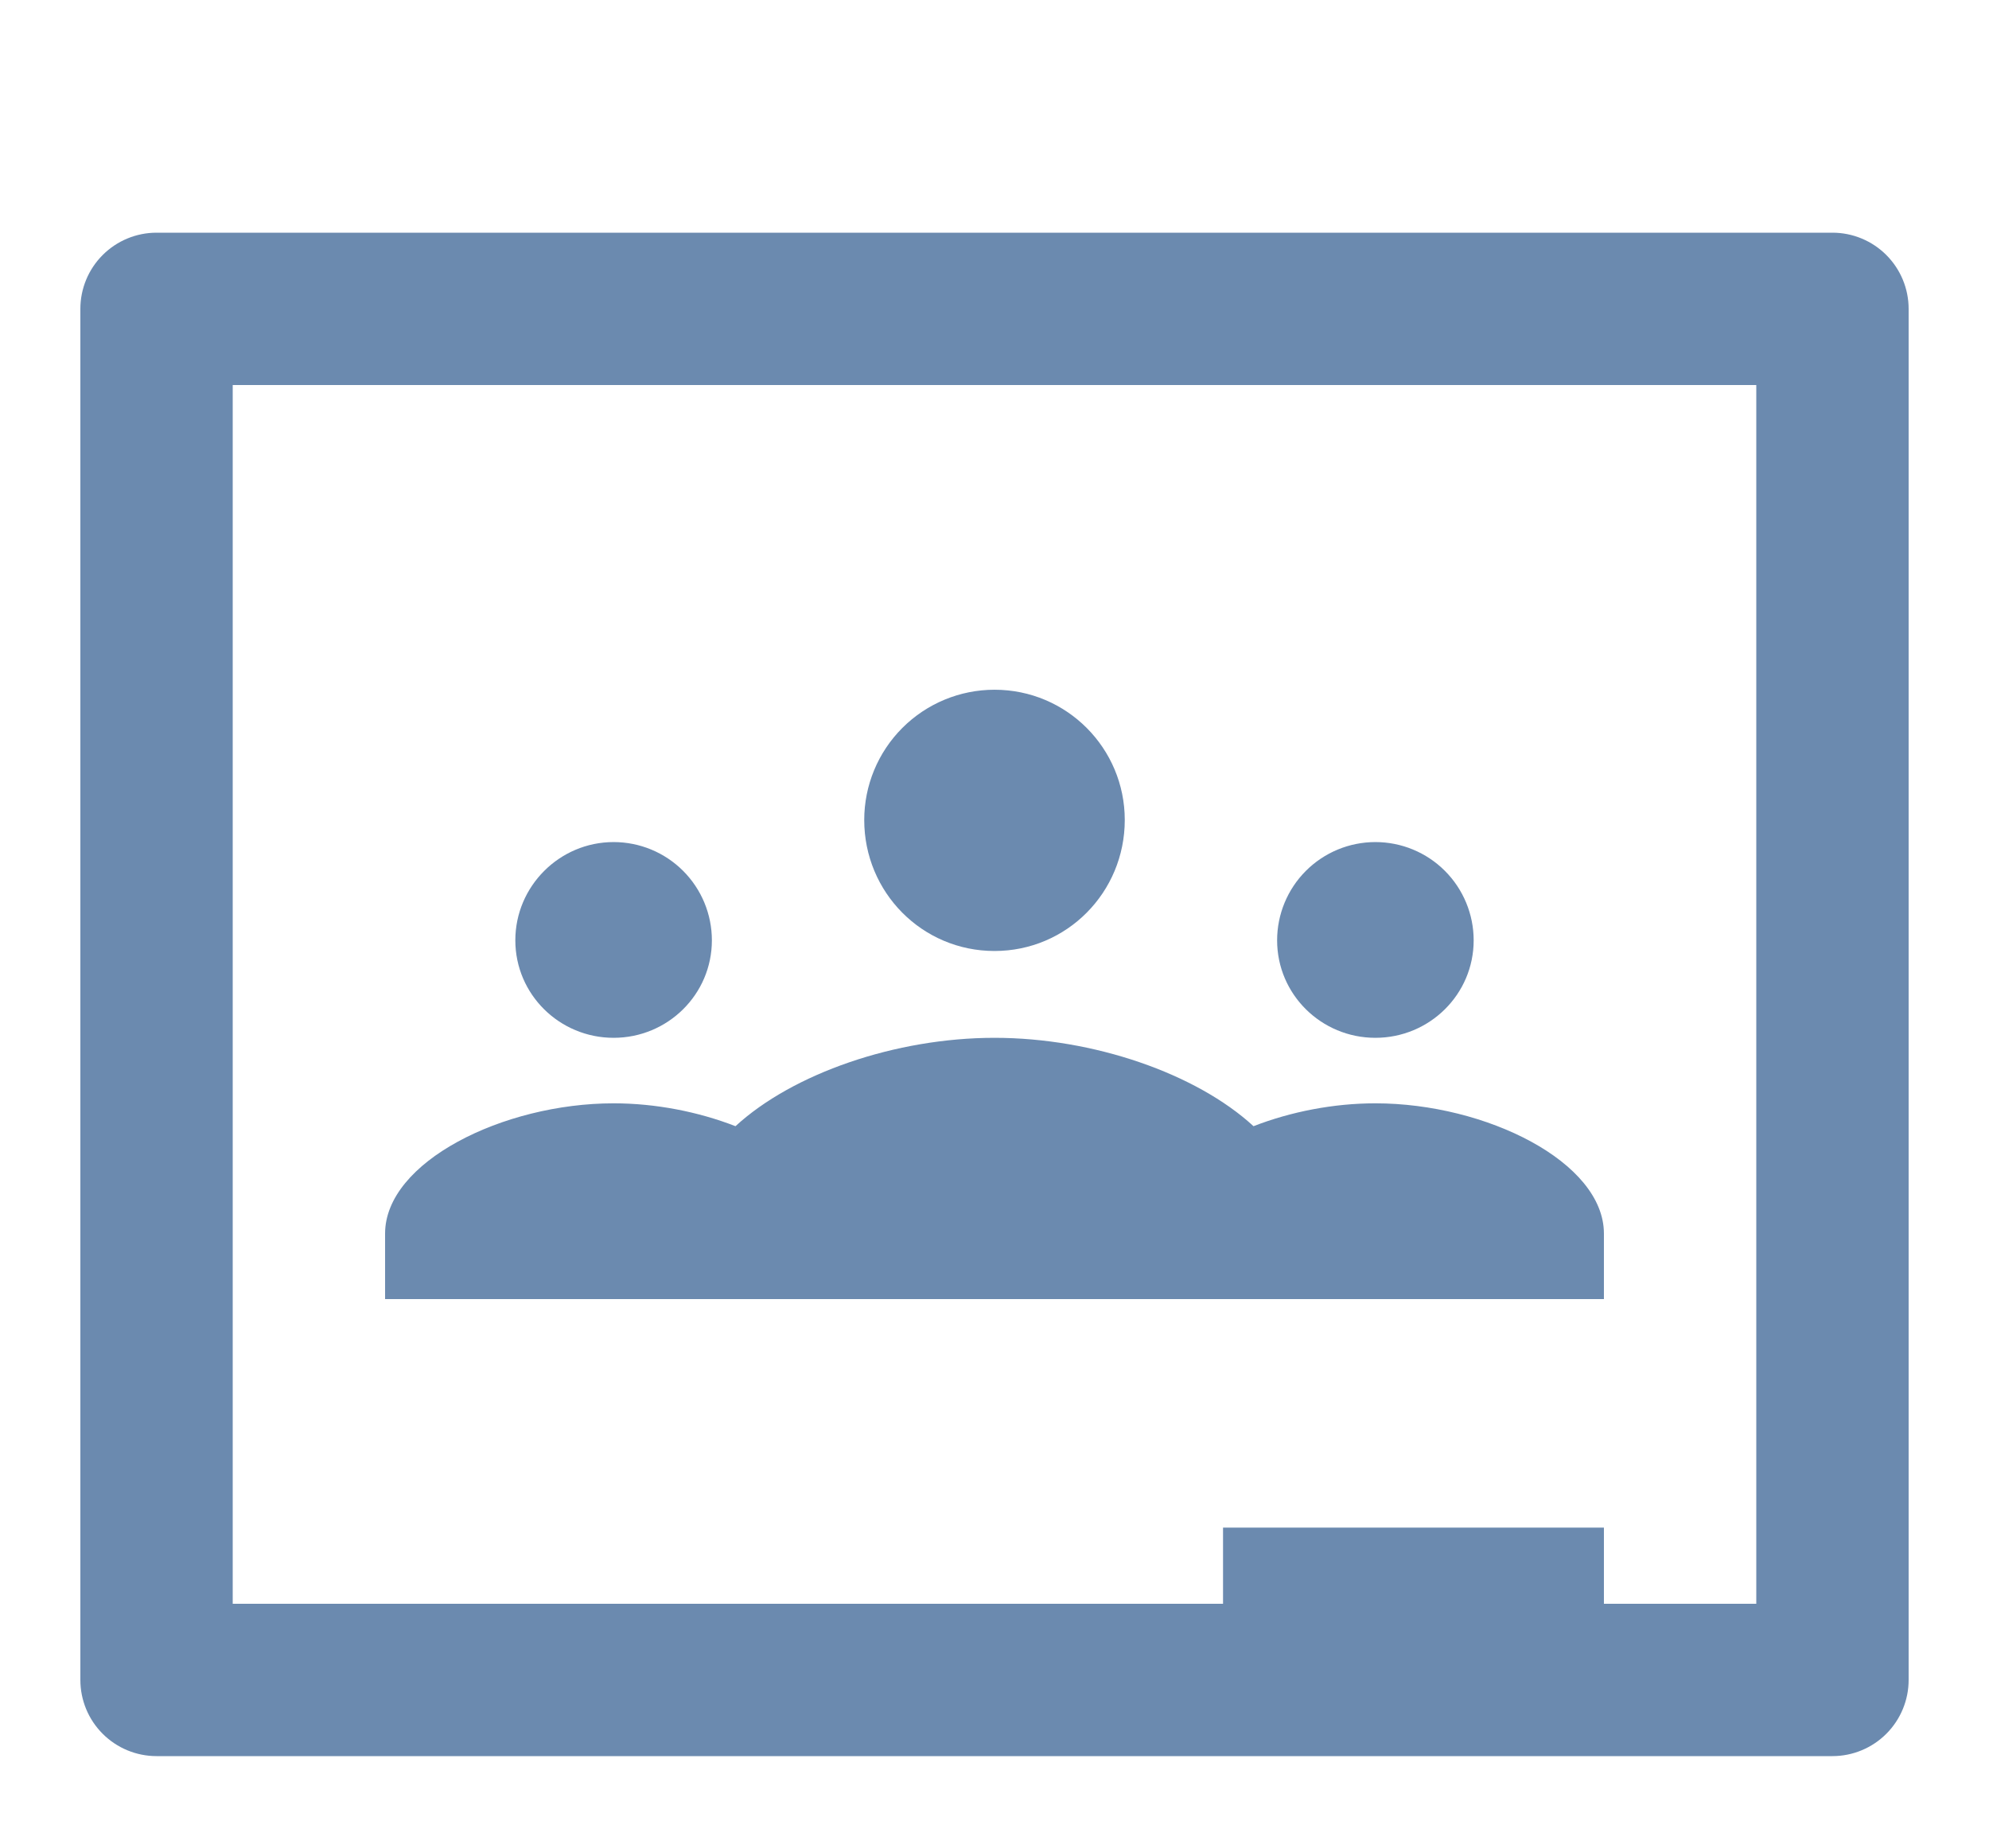 <svg width="99" height="92" viewBox="0 0 99 92" fill="none" xmlns="http://www.w3.org/2000/svg">
<g filter="url(#filter0_d_81_27)">
<path d="M91.208 7.583H7.792C6.786 7.583 5.822 7.983 5.111 8.694C4.399 9.405 4 10.37 4 11.375L4 79.625C4 80.631 4.399 81.595 5.111 82.306C5.822 83.017 6.786 83.417 7.792 83.417H91.208C92.214 83.417 93.178 83.017 93.889 82.306C94.6 81.595 95 80.631 95 79.625V11.375C95 10.37 94.6 9.405 93.889 8.694C93.178 7.983 92.214 7.583 91.208 7.583ZM87.417 75.834H79.833V72.042H60.875V75.834H11.583V15.167H87.417V75.834ZM43.016 36.817C43.016 35.098 43.699 33.449 44.915 32.233C46.131 31.017 47.78 30.334 49.5 30.334C53.102 30.334 55.984 33.253 55.984 36.817C55.984 40.419 53.102 43.339 49.5 43.339C45.898 43.339 43.016 40.419 43.016 36.817ZM25.65 42.808C25.65 40.116 27.85 37.917 30.542 37.917C31.839 37.917 33.083 38.432 34 39.349C34.918 40.267 35.433 41.511 35.433 42.808C35.433 45.5 33.234 47.661 30.542 47.661C27.85 47.661 25.65 45.5 25.65 42.808ZM63.567 42.808C63.567 41.511 64.082 40.267 65 39.349C65.917 38.432 67.161 37.917 68.458 37.917C69.756 37.917 71 38.432 71.917 39.349C72.834 40.267 73.35 41.511 73.35 42.808C73.35 45.5 71.15 47.661 68.458 47.661C65.766 47.661 63.567 45.5 63.567 42.808ZM79.833 57.406V60.667H19.167V57.406C19.167 53.842 25.044 50.922 30.542 50.922C32.627 50.922 34.75 51.339 36.608 52.06C39.452 49.444 44.571 47.661 49.5 47.661C54.429 47.661 59.548 49.444 62.392 52.06C64.25 51.339 66.373 50.922 68.458 50.922C73.956 50.922 79.833 53.842 79.833 57.406Z" fill="#6B8AAF"/>
</g>
<defs>
<filter id="filter0_d_81_27" x="0" y="0" width="99" height="99" filterUnits="userSpaceOnUse" color-interpolation-filters="sRGB">
<feFlood flood-opacity="0" result="BackgroundImageFix"/>
<feColorMatrix in="SourceAlpha" type="matrix" values="0 0 0 0 0 0 0 0 0 0 0 0 0 0 0 0 0 0 127 0" result="hardAlpha"/>
<feOffset dy="4"/>
<feGaussianBlur stdDeviation="2"/>
<feComposite in2="hardAlpha" operator="out"/>
<feColorMatrix type="matrix" values="0 0 0 0 0 0 0 0 0 0 0 0 0 0 0 0 0 0 0.25 0"/>
<feBlend mode="normal" in2="BackgroundImageFix" result="effect1_dropShadow_81_27"/>
<feBlend mode="normal" in="SourceGraphic" in2="effect1_dropShadow_81_27" result="shape"/>
</filter>
</defs>
</svg>
